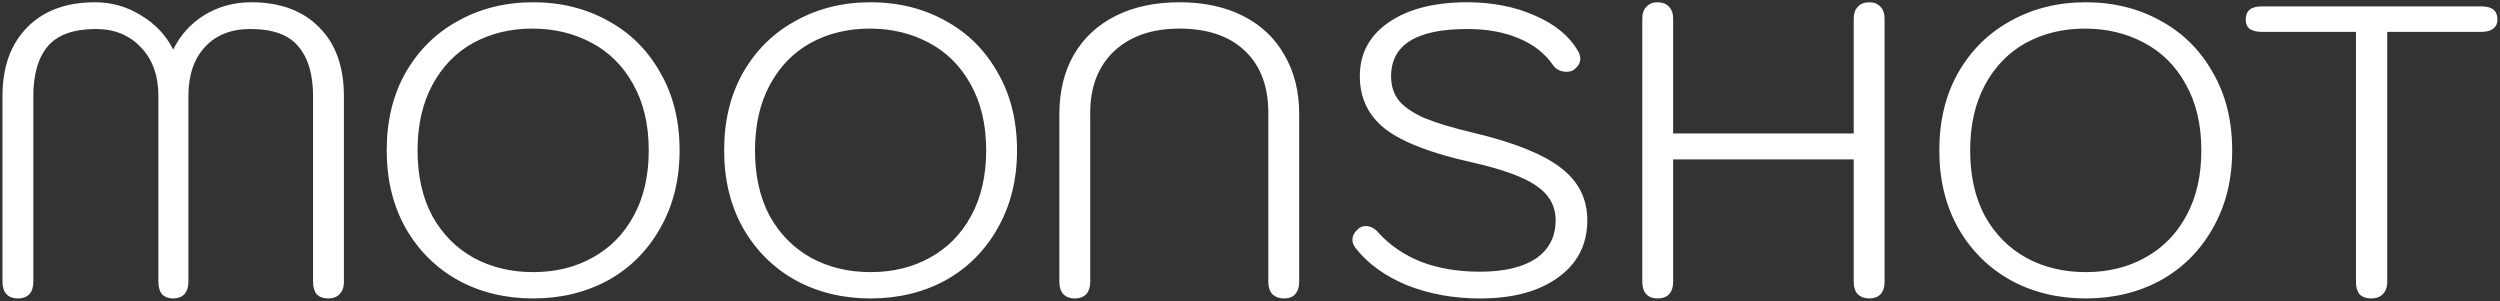 <svg width="705" height="85" viewBox="0 0 705 85" fill="none" xmlns="http://www.w3.org/2000/svg">
<rect x="0" y="0" width="705" height="85" fill="#333333" stroke="none"/>
<path d="M4.992 84.16C3.677 84.16 2.633 83.773 1.86 83C1.087 82.149 0.7 80.989 0.7 79.52V27.088C0.7 18.891 3.02 12.433 7.66 7.716C12.3 2.999 18.68 0.64 26.8 0.64C31.517 0.64 35.848 1.877 39.792 4.352C43.813 6.749 46.829 9.959 48.84 13.98C50.851 9.881 53.789 6.633 57.656 4.236C61.6 1.839 66.008 0.64 70.88 0.64C79 0.64 85.38 2.999 90.02 7.716C94.66 12.356 96.98 18.813 96.98 27.088V79.52C96.98 80.989 96.555 82.149 95.704 83C94.931 83.773 93.887 84.16 92.572 84.16C91.18 84.16 90.097 83.773 89.324 83C88.628 82.149 88.28 80.989 88.28 79.52V27.088C88.28 20.979 86.888 16.3 84.104 13.052C81.397 9.804 76.912 8.18 70.648 8.18C65.157 8.18 60.865 9.881 57.772 13.284C54.679 16.609 53.132 21.211 53.132 27.088V79.52C53.132 80.989 52.745 82.149 51.972 83C51.199 83.773 50.155 84.16 48.84 84.16C47.525 84.16 46.481 83.773 45.708 83C45.012 82.149 44.664 80.989 44.664 79.52V27.088C44.664 21.365 43.04 16.803 39.792 13.4C36.544 9.92 32.291 8.18 27.032 8.18C20.768 8.18 16.244 9.804 13.46 13.052C10.753 16.3 9.4 20.979 9.4 27.088V79.52C9.4 80.989 9.013 82.149 8.24 83C7.467 83.773 6.384 84.16 4.992 84.16ZM150.349 84.16C142.538 84.16 135.501 82.459 129.237 79.056C122.973 75.576 118.024 70.665 114.389 64.324C110.832 57.983 109.053 50.675 109.053 42.4C109.053 34.048 110.832 26.74 114.389 20.476C118.024 14.135 122.973 9.263 129.237 5.86C135.501 2.38 142.538 0.64 150.349 0.64C158.16 0.64 165.197 2.38 171.461 5.86C177.725 9.263 182.636 14.135 186.193 20.476C189.828 26.74 191.645 34.048 191.645 42.4C191.645 50.675 189.828 57.983 186.193 64.324C182.636 70.665 177.725 75.576 171.461 79.056C165.197 82.459 158.16 84.16 150.349 84.16ZM150.349 76.736C156.613 76.736 162.181 75.383 167.053 72.676C172.002 69.969 175.869 66.064 178.653 60.96C181.514 55.779 182.945 49.592 182.945 42.4C182.945 35.131 181.476 28.905 178.537 23.724C175.676 18.543 171.732 14.637 166.705 12.008C161.756 9.379 156.226 8.064 150.117 8.064C143.93 8.064 138.362 9.417 133.413 12.124C128.541 14.831 124.713 18.775 121.929 23.956C119.145 29.137 117.753 35.285 117.753 42.4C117.753 49.592 119.145 55.779 121.929 60.96C124.79 66.064 128.657 69.969 133.529 72.676C138.478 75.383 144.085 76.736 150.349 76.736ZM245.505 84.16C237.695 84.16 230.657 82.459 224.393 79.056C218.129 75.576 213.18 70.665 209.545 64.324C205.988 57.983 204.209 50.675 204.209 42.4C204.209 34.048 205.988 26.74 209.545 20.476C213.18 14.135 218.129 9.263 224.393 5.86C230.657 2.38 237.695 0.64 245.505 0.64C253.316 0.64 260.353 2.38 266.617 5.86C272.881 9.263 277.792 14.135 281.349 20.476C284.984 26.74 286.801 34.048 286.801 42.4C286.801 50.675 284.984 57.983 281.349 64.324C277.792 70.665 272.881 75.576 266.617 79.056C260.353 82.459 253.316 84.16 245.505 84.16ZM245.505 76.736C251.769 76.736 257.337 75.383 262.209 72.676C267.159 69.969 271.025 66.064 273.809 60.96C276.671 55.779 278.101 49.592 278.101 42.4C278.101 35.131 276.632 28.905 273.693 23.724C270.832 18.543 266.888 14.637 261.861 12.008C256.912 9.379 251.383 8.064 245.273 8.064C239.087 8.064 233.519 9.417 228.569 12.124C223.697 14.831 219.869 18.775 217.085 23.956C214.301 29.137 212.909 35.285 212.909 42.4C212.909 49.592 214.301 55.779 217.085 60.96C219.947 66.064 223.813 69.969 228.685 72.676C233.635 75.383 239.241 76.736 245.505 76.736ZM303.032 84.16C301.718 84.16 300.674 83.773 299.9 83C299.127 82.149 298.74 80.989 298.74 79.52V32.192C298.74 25.773 300.094 20.205 302.8 15.488C305.584 10.693 309.528 7.02 314.632 4.468C319.736 1.916 325.73 0.64 332.612 0.64C339.495 0.64 345.45 1.916 350.476 4.468C355.58 7.02 359.486 10.693 362.192 15.488C364.976 20.205 366.368 25.773 366.368 32.192V79.52C366.368 80.989 365.982 82.149 365.208 83C364.512 83.773 363.468 84.16 362.076 84.16C360.762 84.16 359.679 83.773 358.828 83C358.055 82.149 357.668 80.989 357.668 79.52V31.844C357.668 24.343 355.464 18.504 351.056 14.328C346.648 10.152 340.5 8.064 332.612 8.064C324.879 8.064 318.731 10.191 314.168 14.444C309.683 18.697 307.44 24.497 307.44 31.844V79.52C307.44 80.989 307.054 82.149 306.28 83C305.507 83.773 304.424 84.16 303.032 84.16ZM417.344 84.16C409.92 84.16 403.076 82.923 396.812 80.448C390.625 77.896 385.792 74.416 382.312 70.008C381.693 69.235 381.384 68.423 381.384 67.572C381.384 66.489 381.964 65.445 383.124 64.44C383.743 63.976 384.4 63.744 385.096 63.744C386.488 63.744 387.725 64.401 388.808 65.716C391.979 69.196 395.961 71.903 400.756 73.836C405.628 75.692 411.157 76.62 417.344 76.62C424.149 76.62 429.408 75.383 433.12 72.908C436.832 70.356 438.688 66.76 438.688 62.12C438.688 58.099 436.871 54.851 433.236 52.376C429.679 49.901 423.608 47.697 415.024 45.764C403.811 43.289 395.729 40.196 390.78 36.484C385.908 32.695 383.472 27.707 383.472 21.52C383.472 15.101 386.179 10.036 391.592 6.324C397.083 2.535 404.468 0.64 413.748 0.64C420.785 0.64 427.127 1.877 432.772 4.352C438.495 6.827 442.555 10.152 444.952 14.328C445.416 15.101 445.648 15.836 445.648 16.532C445.648 17.769 444.991 18.852 443.676 19.78C443.135 20.089 442.516 20.244 441.82 20.244C440.119 20.244 438.804 19.587 437.876 18.272C435.633 15.024 432.463 12.549 428.364 10.848C424.265 9.069 419.393 8.18 413.748 8.18C399.441 8.18 392.288 12.627 392.288 21.52C392.288 24.227 393.023 26.508 394.492 28.364C395.961 30.143 398.32 31.767 401.568 33.236C404.893 34.628 409.495 36.02 415.372 37.412C426.817 40.119 435.053 43.405 440.08 47.272C445.107 51.061 447.62 56.011 447.62 62.12C447.62 68.925 444.875 74.3 439.384 78.244C433.971 82.188 426.624 84.16 417.344 84.16ZM467.417 84.16C466.102 84.16 465.058 83.773 464.285 83C463.512 82.149 463.125 80.989 463.125 79.52V5.28C463.125 3.811 463.512 2.689 464.285 1.916C465.058 1.065 466.102 0.64 467.417 0.64C468.809 0.64 469.892 1.065 470.665 1.916C471.438 2.689 471.825 3.811 471.825 5.28V37.644H522.749V5.28C522.749 3.811 523.136 2.689 523.909 1.916C524.682 1.065 525.765 0.64 527.157 0.64C528.472 0.64 529.516 1.065 530.289 1.916C531.062 2.689 531.449 3.811 531.449 5.28V79.52C531.449 80.989 531.062 82.149 530.289 83C529.516 83.773 528.472 84.16 527.157 84.16C525.842 84.16 524.76 83.773 523.909 83C523.136 82.149 522.749 80.989 522.749 79.52V44.952H471.825V79.52C471.825 80.989 471.438 82.149 470.665 83C469.892 83.773 468.809 84.16 467.417 84.16ZM588.181 84.16C580.37 84.16 573.333 82.459 567.069 79.056C560.805 75.576 555.856 70.665 552.221 64.324C548.664 57.983 546.885 50.675 546.885 42.4C546.885 34.048 548.664 26.74 552.221 20.476C555.856 14.135 560.805 9.263 567.069 5.86C573.333 2.38 580.37 0.64 588.181 0.64C595.992 0.64 603.029 2.38 609.293 5.86C615.557 9.263 620.468 14.135 624.025 20.476C627.66 26.74 629.477 34.048 629.477 42.4C629.477 50.675 627.66 57.983 624.025 64.324C620.468 70.665 615.557 75.576 609.293 79.056C603.029 82.459 595.992 84.16 588.181 84.16ZM588.181 76.736C594.445 76.736 600.013 75.383 604.885 72.676C609.834 69.969 613.701 66.064 616.485 60.96C619.346 55.779 620.777 49.592 620.777 42.4C620.777 35.131 619.308 28.905 616.369 23.724C613.508 18.543 609.564 14.637 604.537 12.008C599.588 9.379 594.058 8.064 587.949 8.064C581.762 8.064 576.194 9.417 571.245 12.124C566.373 14.831 562.545 18.775 559.761 23.956C556.977 29.137 555.585 35.285 555.585 42.4C555.585 49.592 556.977 55.779 559.761 60.96C562.622 66.064 566.489 69.969 571.361 72.676C576.31 75.383 581.917 76.736 588.181 76.736ZM668.672 84.16C667.28 84.16 666.197 83.773 665.424 83C664.728 82.149 664.38 80.989 664.38 79.52V8.992H637.816C636.424 8.992 635.302 8.721 634.452 8.18C633.678 7.561 633.292 6.672 633.292 5.512C633.292 3.037 634.8 1.8 637.816 1.8H699.76C702.776 1.8 704.284 3.037 704.284 5.512C704.284 6.595 703.897 7.445 703.124 8.064C702.35 8.683 701.229 8.992 699.76 8.992H673.196V79.52C673.196 80.989 672.77 82.149 671.92 83C671.146 83.773 670.064 84.16 668.672 84.16Z" fill="white"/>
</svg>
